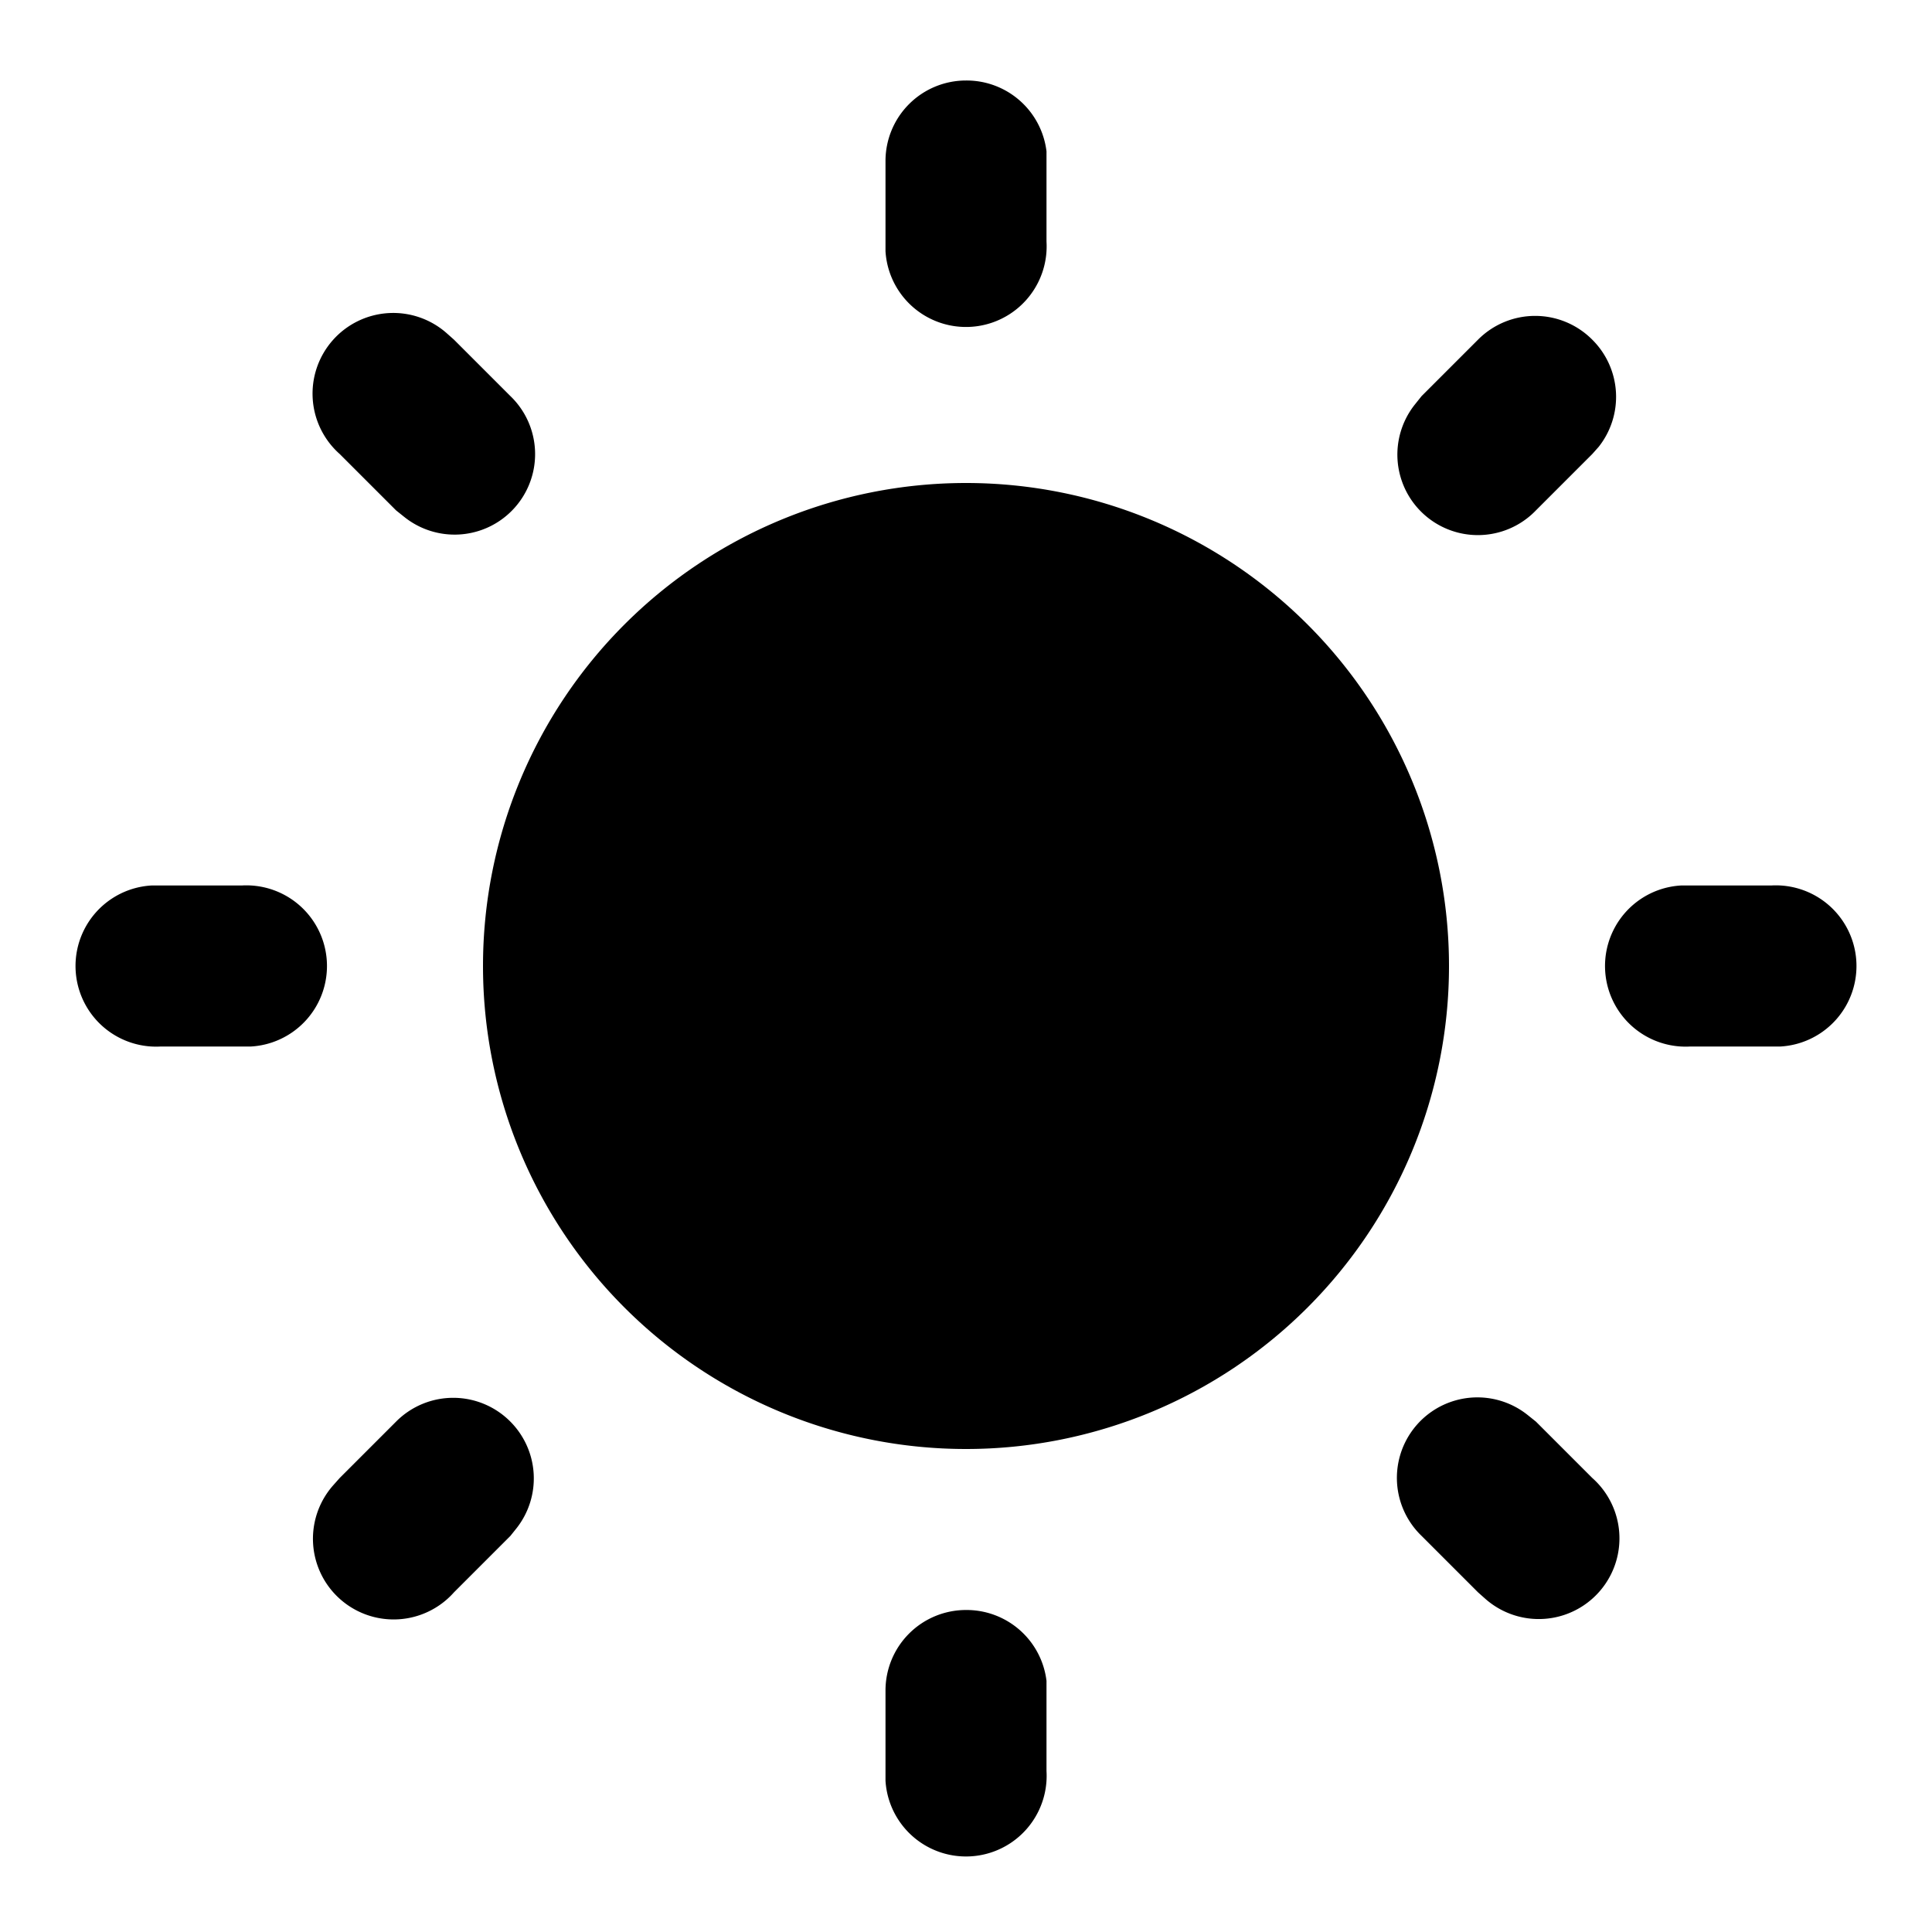 <svg xmlns="http://www.w3.org/2000/svg" viewBox="0 0 24 24">
  <path d="M12 20a1 1 0 011 .88V22a1 1 0 01-2 .12V21a1 1 0 011-1zm-5.66-2.34a1 1 0 01.08 1.32l-.08.1-.7.7a1 1 0 01-1.5-1.33l.08-.09.7-.7a1 1 0 011.42 0zm12.64-.08l.1.08.7.7a1 1 0 01-1.33 1.5l-.09-.08-.7-.7a1 1 0 011.32-1.5zM12 6a6 6 0 110 12 6 6 0 010-12zm10 5a1 1 0 01.12 2H21a1 1 0 01-.12-2H22zM3 11a1 1 0 01.12 2H2a1 1 0 01-.12-2H3zm16.78-6.78a1 1 0 01.08 1.33l-.08.09-.7.7a1 1 0 01-1.5-1.32l.08-.1.7-.7a1 1 0 011.42 0zM5.55 4.14l.09.08.7.7a1 1 0 01-1.32 1.5l-.1-.08-.7-.7a1 1 0 011.33-1.5zM12 1a1 1 0 011 .88V3a1 1 0 01-2 .12V2a1 1 0 011-1z"/>
</svg>
